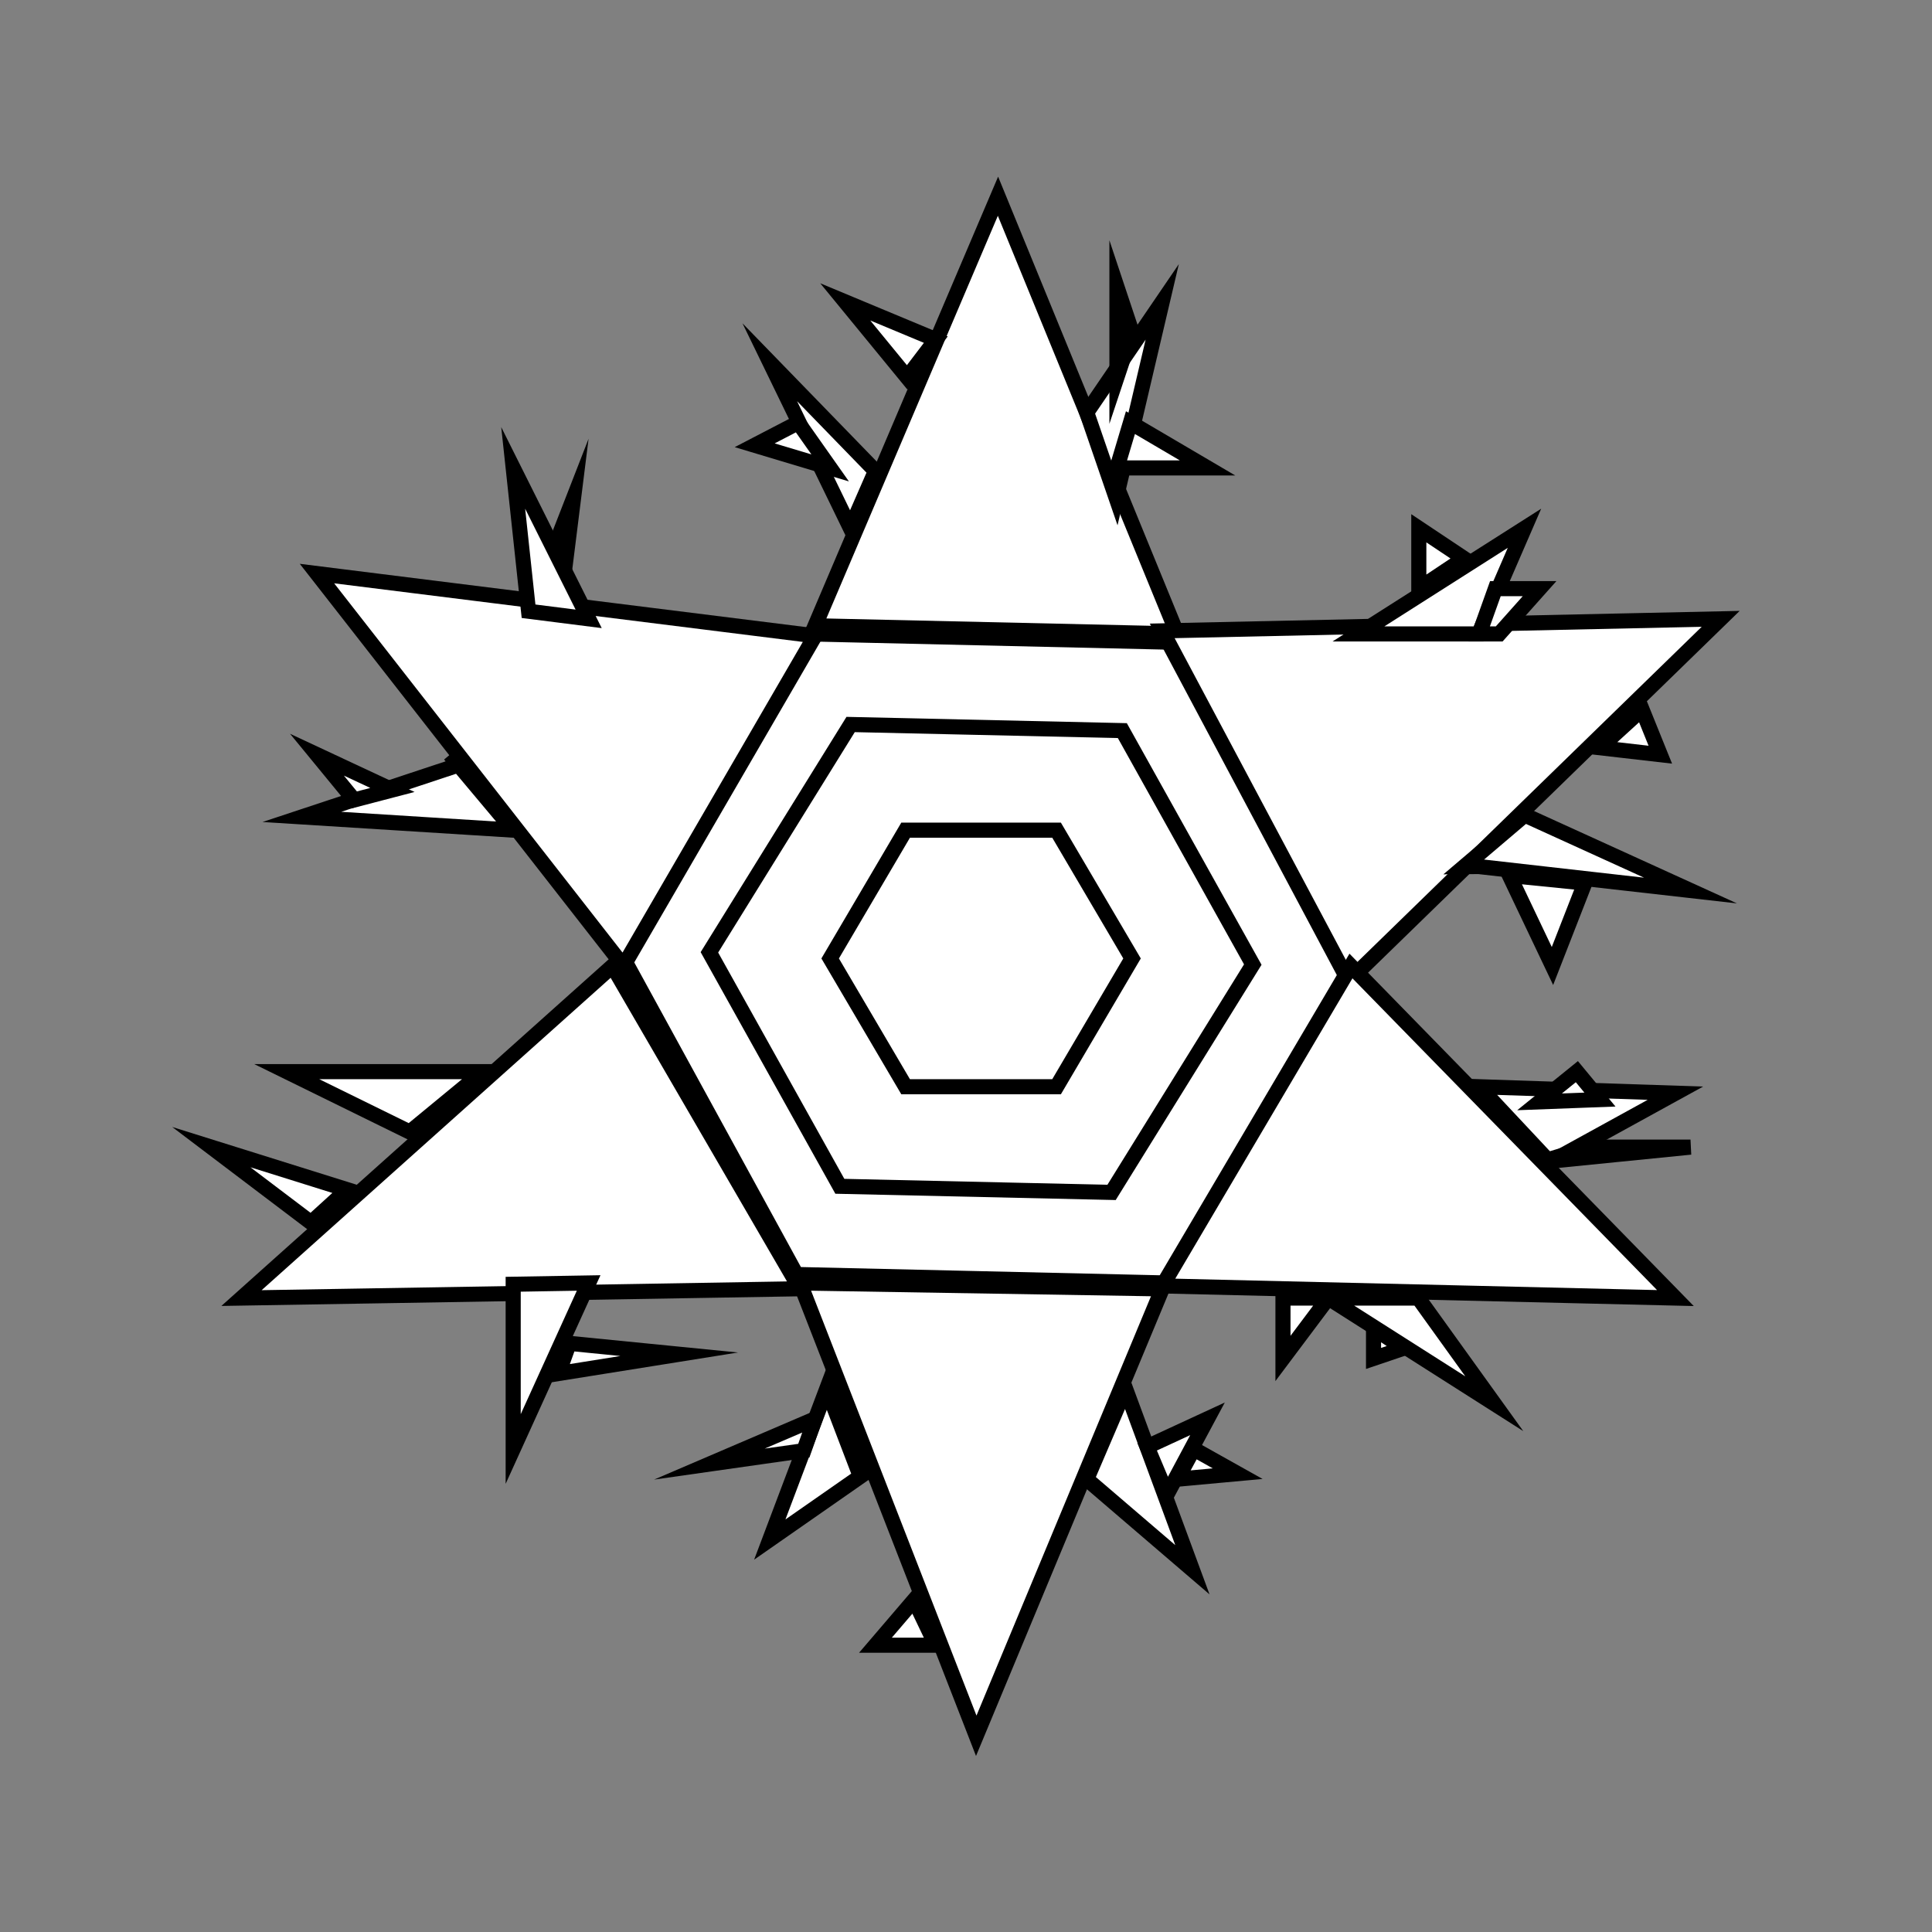 <svg width="128" height="128" viewBox="0 0 128 128" fill="none" xmlns="http://www.w3.org/2000/svg">
<rect x="0" y="0" width="128" height="128" fill="#808080" stroke="none"/>
<path d="M77.263 85L52.763 84.438L41 62.938L53.737 42L78.237 42.562L90 64.062L77.263 85Z" fill="white" stroke="black" stroke-miterlimit="10"/>
<path d="M73.644 79L55.642 78.595L47 63.095L56.356 48L74.358 48.405L83 63.905L73.644 79Z" fill="white" stroke="black" stroke-miterlimit="10"/>
<path d="M60 72L55 63.5L60 55H70L75 63.5L70 72H60Z" stroke="black" stroke-miterlimit="10"/>
<path d="M78 42C69.999 41.82 62.001 41.638 54 41.458C58.039 31.973 62.08 22.485 66.119 13C70.079 22.667 74.04 32.335 78 42Z" fill="white" stroke="black" stroke-miterlimit="10"/>
<path d="M54 42.126C49.768 49.417 45.535 56.709 41.305 64C34.537 55.333 27.768 46.667 21 38C25.765 38.596 30.53 39.191 35.294 39.787C41.53 40.568 47.765 41.348 54 42.126Z" fill="white" stroke="black" stroke-miterlimit="10"/>
<path d="M77 41.797C81.116 49.532 85.231 57.266 89.347 65C97.564 57 105.781 49 114 41C101.665 41.266 89.333 41.532 77 41.797Z" fill="white" stroke="black" stroke-miterlimit="10"/>
<path d="M53 85C60.999 85.131 69.001 85.261 77 85.392C72.893 95.261 68.786 105.131 64.679 115C60.786 104.998 56.892 94.998 53 85Z" fill="white" stroke="black" stroke-miterlimit="10"/>
<path d="M53 85.383C48.861 78.255 44.72 71.128 40.581 64C32.388 71.333 24.193 78.667 16 86C28.334 85.795 40.668 85.59 53 85.383Z" fill="white" stroke="black" stroke-miterlimit="10"/>
<path d="M77 85.195C81.167 78.13 85.337 71.066 89.504 64C96.67 71.333 103.834 78.667 111 86C99.667 85.733 88.333 85.463 77 85.195Z" fill="white" stroke="black" stroke-miterlimit="10"/>
<path d="M34 31L35.018 40.496L39 41L34 31Z" fill="white" stroke="black" stroke-miterlimit="10"/>
<path d="M30.378 50.683L20 54.122L34 55L29.806 50L30.378 50.683Z" fill="white" stroke="black" stroke-miterlimit="10"/>
<path d="M39 85L34 96V85.085L39 85Z" fill="white" stroke="black" stroke-miterlimit="10"/>
<path d="M32 71H19L27.147 75L32 71Z" fill="white" stroke="black" stroke-miterlimit="10"/>
<path d="M54.776 92L51 102L57 97.818L54.776 92Z" fill="white" stroke="black" stroke-miterlimit="10"/>
<path d="M74.57 92L79 104L72 97.999L74.57 92Z" fill="white" stroke="black" stroke-miterlimit="10"/>
<path d="M88 86L99 93L93.967 86H88Z" fill="white" stroke="black" stroke-miterlimit="10"/>
<path d="M98 72L111 72.427L102.682 77L98 72Z" fill="white" stroke="black" stroke-miterlimit="10"/>
<path d="M97.969 57.41L112 59L101.018 54L97 57.417L97.969 57.41Z" fill="white" stroke="black" stroke-miterlimit="10"/>
<path d="M90 42L101 35L97.966 42H90Z" fill="white" stroke="black" stroke-miterlimit="10"/>
<path d="M72 27.331L77 20L73.949 33L72 27.331Z" fill="white" stroke="black" stroke-miterlimit="10"/>
<path d="M56.342 35L51 24L58 31.207L56.342 35Z" fill="white" stroke="black" stroke-miterlimit="10"/>
<path d="M37 35.568L38 33L37.501 37L37 35.568Z" fill="white" stroke="black" stroke-miterlimit="10"/>
<path d="M23.462 53L21 50L26 52.337L23.462 53Z" fill="white" stroke="black" stroke-miterlimit="10"/>
<path d="M23 78.818L14 76L20.603 81L23 78.818Z" fill="white" stroke="black" stroke-miterlimit="10"/>
<path d="M37.717 89L45 89.722L37 91L37.717 89Z" fill="white" stroke="black" stroke-miterlimit="10"/>
<path d="M54 94L47 97L53.255 96.11L54 94Z" fill="white" stroke="black" stroke-miterlimit="10"/>
<path d="M60.567 106L58 109H62L60.567 106Z" fill="white" stroke="black" stroke-miterlimit="10"/>
<path d="M76 95.849L80 94L79.01 95.849L77.325 99L76 95.849Z" fill="white" stroke="black" stroke-miterlimit="10"/>
<path d="M82 97.634L78 98L79.082 96L82 97.634Z" fill="white" stroke="black" stroke-miterlimit="10"/>
<path d="M85 86V90L88 86H85Z" fill="white" stroke="black" stroke-miterlimit="10"/>
<path d="M91 88V90L93 89.323L91 88Z" fill="white" stroke="black" stroke-miterlimit="10"/>
<path d="M102 73L104.471 71L106 72.85L102 73Z" fill="white" stroke="black" stroke-miterlimit="10"/>
<path d="M105.315 76H112L102 77L105.315 76Z" fill="white" stroke="black" stroke-miterlimit="10"/>
<path d="M100 58L102.855 64L105 58.504L100 58Z" fill="white" stroke="black" stroke-miterlimit="10"/>
<path d="M106 49.54L110 50L108.789 47L106 49.54Z" fill="white" stroke="black" stroke-miterlimit="10"/>
<path d="M94 39V35L97 37L94 39Z" fill="white" stroke="black" stroke-miterlimit="10"/>
<path d="M99.073 39H102L99.326 42H98L99.073 39Z" fill="white" stroke="black" stroke-miterlimit="10"/>
<path d="M74.895 28L80 31H74L74.895 28Z" fill="white" stroke="black" stroke-miterlimit="10"/>
<path d="M74 25V19L75 22.001L74 25Z" fill="white" stroke="black" stroke-miterlimit="10"/>
<path d="M60.1 25L56 20L62 22.501L60.1 25Z" fill="white" stroke="black" stroke-miterlimit="10"/>
<path d="M50 29.5L52.886 28L55 31L50 29.5Z" fill="white" stroke="black" stroke-miterlimit="10"/>
</svg>
